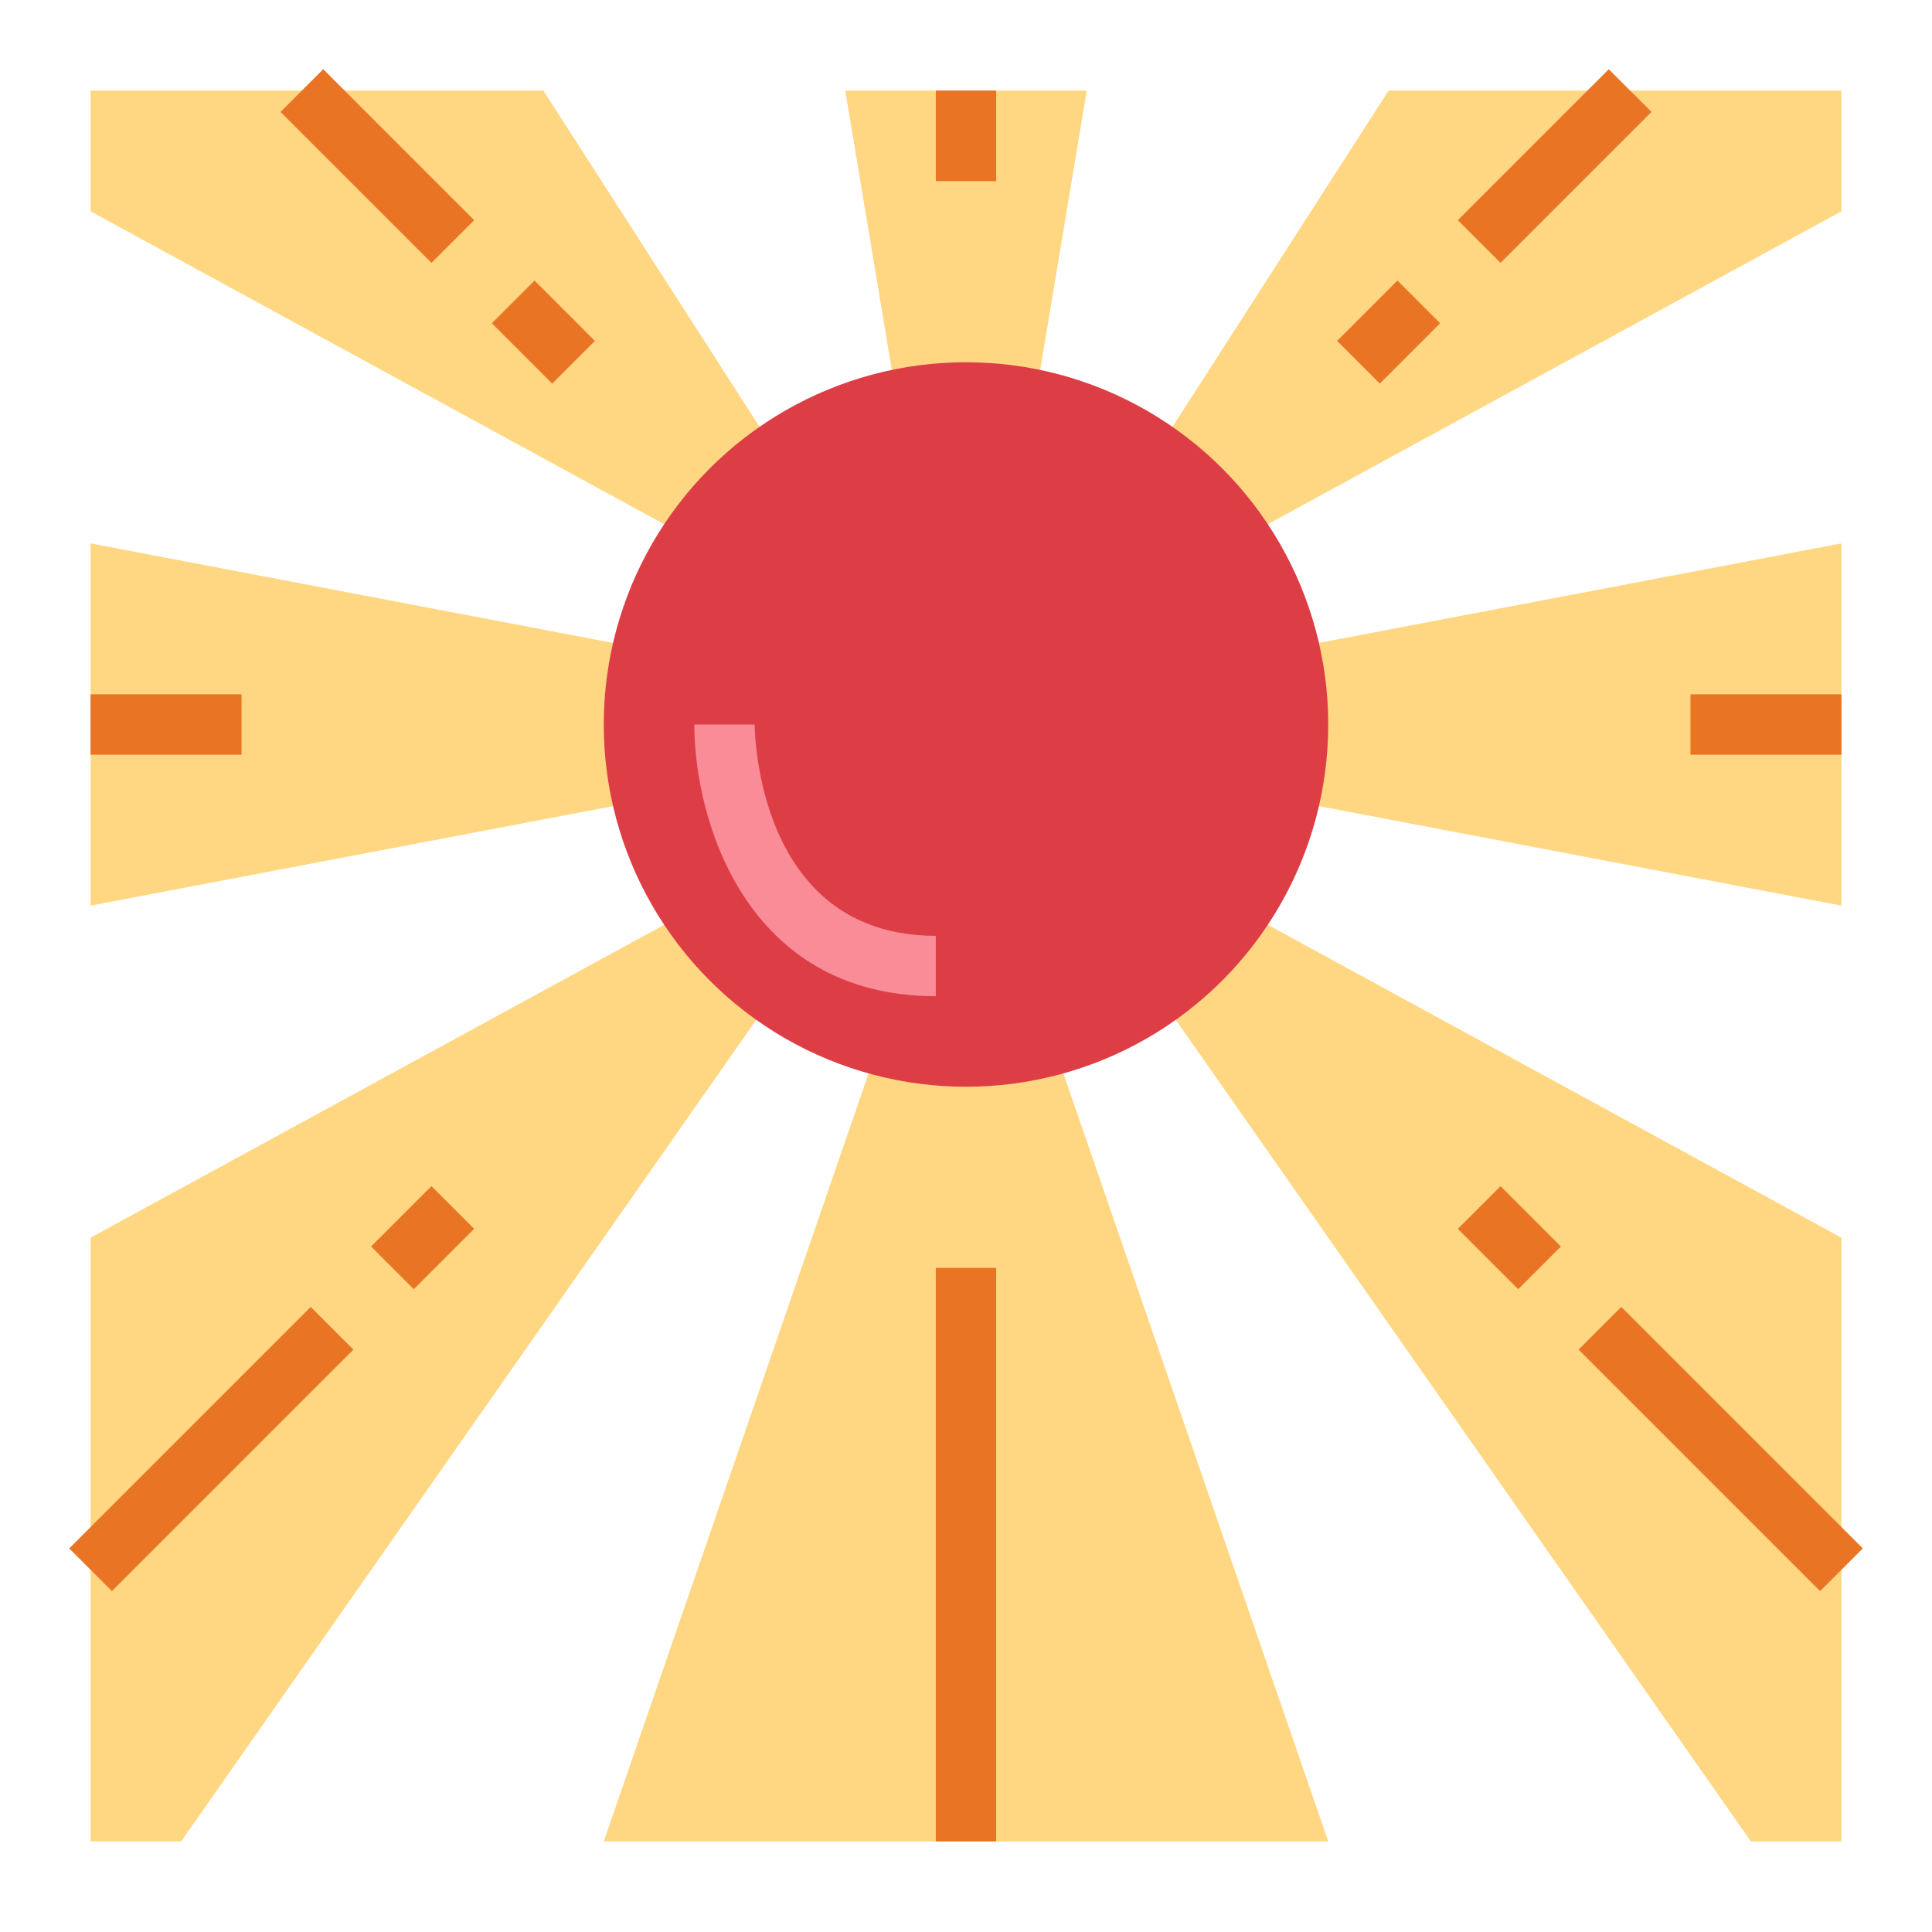 <?xml version="1.0"?>
<svg xmlns="http://www.w3.org/2000/svg" viewBox="0 0 64 64" width="512" height="512"><g id="flat"><polygon points="34 15 30 15 28 3 36 3 34 15" style="fill:#ffd782"/><polygon points="34 32 30 32 20 61 44 61 34 32" style="fill:#ffd782"/><polygon points="27 17 25 19 3 7 3 3 18 3 27 17" style="fill:#ffd782"/><polygon points="27 31 25 29 3 41 3 61 6 61 27 31" style="fill:#ffd782"/><polygon points="24 26 3 30 3 18 24 22 24 26" style="fill:#ffd782"/><polygon points="37 17 39 19 61 7 61 3 46 3 37 17" style="fill:#ffd782"/><polygon points="37 31 39 29 61 41 61 61 58 61 37 31" style="fill:#ffd782"/><polygon points="40 26 61 30 61 18 40 22 40 26" style="fill:#ffd782"/><circle cx="32" cy="24" r="12" style="fill:#dd3e46"/><path d="M31,33c-6.328,0-8-5.887-8-9h1l1,0c0,.286.1,7,6,7Z" style="fill:#f98c96"/><rect x="3" y="23" width="5" height="2" style="fill:#e97424"/><rect x="1.343" y="47" width="11.314" height="2" transform="translate(-31.891 19.009) rotate(-45)" style="fill:#e97424"/><rect x="12.586" y="40" width="2.828" height="2" transform="translate(-24.891 21.908) rotate(-45)" style="fill:#e97424"/><rect x="31" y="3" width="2" height="3" style="fill:#e97424"/><rect x="11.5" y="1.964" width="2" height="7.071" transform="translate(-0.228 10.45) rotate(-45)" style="fill:#e97424"/><rect x="17" y="9.586" width="2" height="2.828" transform="translate(-2.506 15.95) rotate(-45)" style="fill:#e97424"/><rect x="56" y="23" width="5" height="2" style="fill:#e97424"/><rect x="56" y="42.343" width="2" height="11.314" transform="translate(-17.246 54.364) rotate(-45)" style="fill:#e97424"/><rect x="49" y="39.586" width="2" height="2.828" transform="translate(-14.347 47.364) rotate(-45)" style="fill:#e97424"/><rect x="47.964" y="4.5" width="7.071" height="2" transform="translate(11.195 38.027) rotate(-45)" style="fill:#e97424"/><rect x="44.586" y="10" width="2.828" height="2" transform="translate(5.695 35.749) rotate(-45)" style="fill:#e97424"/><rect x="31" y="42" width="2" height="19" style="fill:#e97424"/></g></svg>
